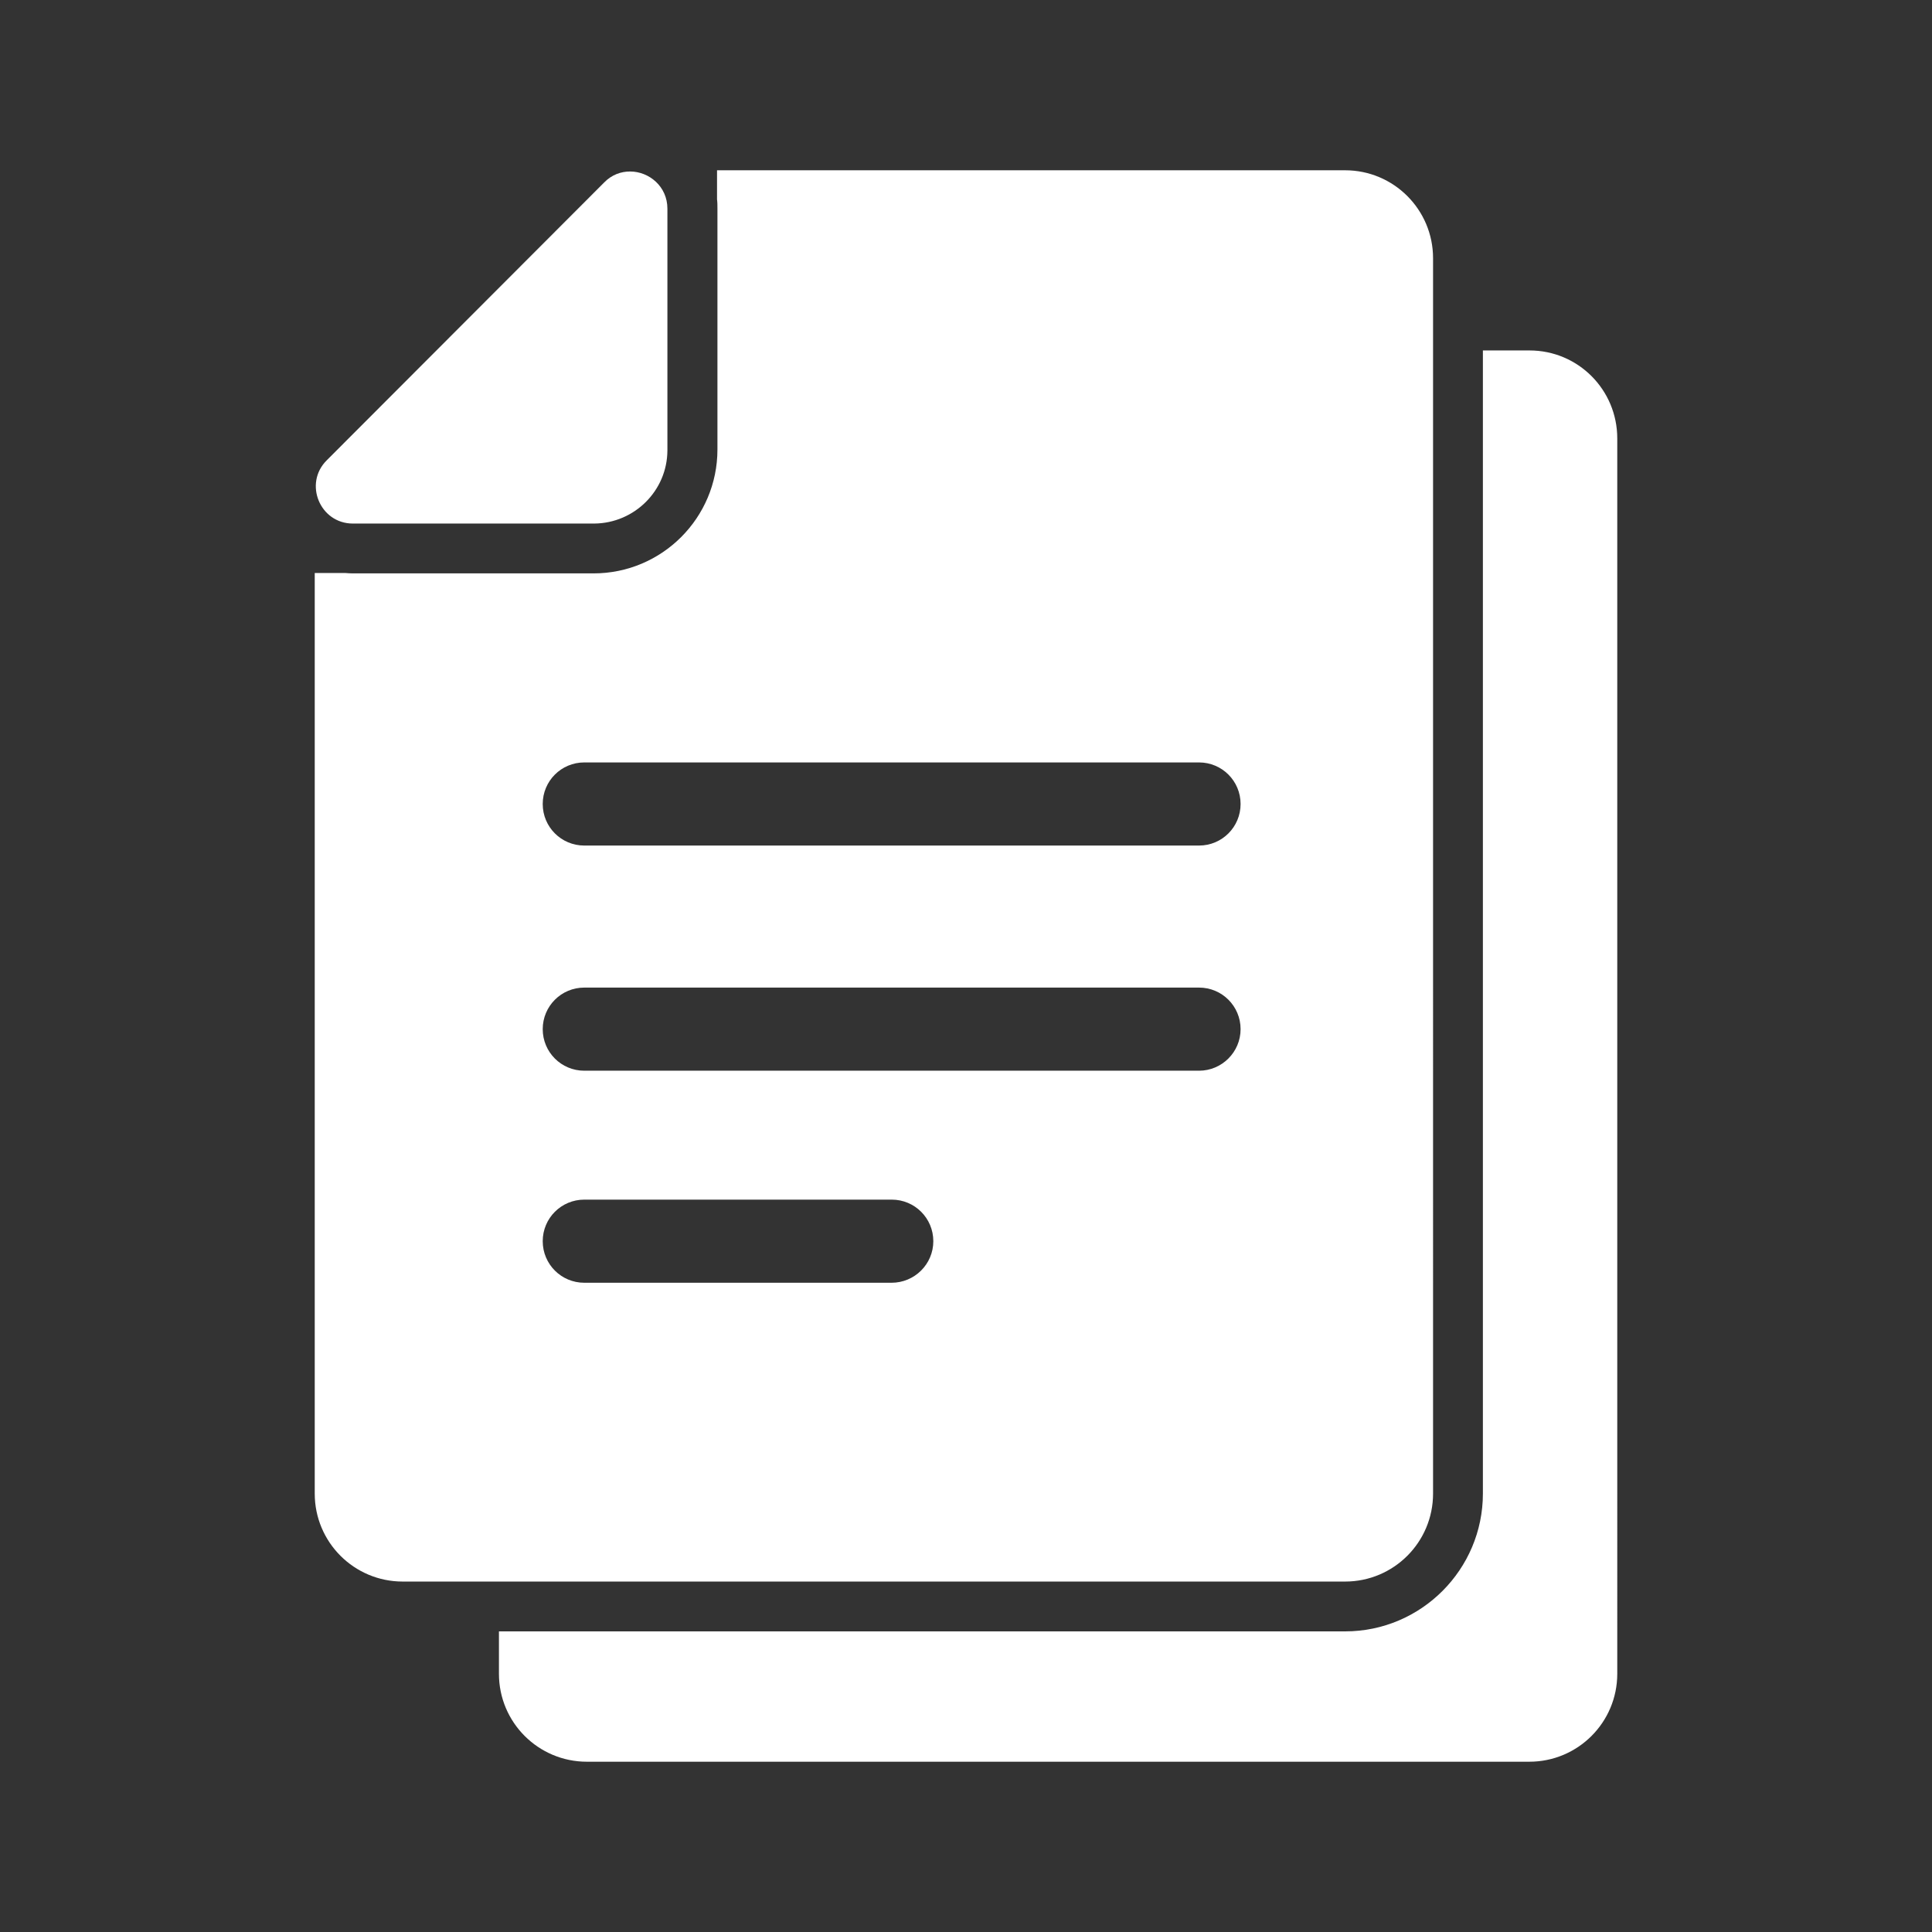 <?xml version="1.0" encoding="UTF-8"?> <!-- Generator: Adobe Illustrator 22.0.1, SVG Export Plug-In . SVG Version: 6.00 Build 0) --> <svg xmlns="http://www.w3.org/2000/svg" xmlns:xlink="http://www.w3.org/1999/xlink" id="Capa_1" x="0px" y="0px" viewBox="0 0 957.6 957.6" style="enable-background:new 0 0 957.6 957.6;" xml:space="preserve"><rect x="0" y="0" width="957.6" height="957.6" fill="#333333" stroke="none"/> <style type="text/css"> .st0{fill:#FFFFFF;} </style> <g> <path class="st0" d="M758.1,173.7H735v566.6c0,37.6-30.6,68.3-68.3,68.3H433.1H247.3v21c0,24.1,19.5,43.6,43.6,43.6h233.6H758 c24.1,0,43.6-19.5,43.6-43.6V217.3C801.6,193.2,782.2,173.7,758.1,173.7z"></path> <path class="st0" d="M433.1,783.9h233.6c24.1,0,43.6-19.5,43.6-43.6V173.7V128c0-24.1-19.5-43.6-43.6-43.6H433.1h-77.7v14.4 c0.2,1.5,0.2,3,0.2,4.6v95v24.4c0,33.9-27.5,61.4-61.4,61.4h-24.4h-95c-1.2,0-2.6-0.1-3.8-0.2H156v456.3 c0,24.1,19.5,43.6,43.6,43.6h47.8H433.1L433.1,783.9z M441.9,635.8H289.6c-11.4,0-20.6-9.2-20.6-20.6s9.2-20.6,20.6-20.6H442 c11.4,0,20.6,9.2,20.6,20.6S453.3,635.8,441.9,635.8z M594.3,530.7H289.6c-11.4,0-20.6-9.2-20.6-20.6c0-11.4,9.2-20.6,20.6-20.6 h304.7c11.4,0,20.6,9.2,20.6,20.6C614.9,521.5,605.6,530.7,594.3,530.7z M289.6,377.9h304.7c11.4,0,20.6,9.2,20.6,20.6 s-9.2,20.6-20.6,20.6H289.6c-11.4,0-20.6-9.2-20.6-20.6S278.2,377.9,289.6,377.9z"></path> <path class="st0" d="M174.9,259.5h119.4c0.1,0,0.2,0,0.3,0c19.9-0.2,36.1-16.3,36.2-36.2c0-0.1,0-0.2,0-0.3V103.4 c0-11-9.1-18.4-18.5-18.4c-4.5,0-9.1,1.6-12.8,5.4L161.9,228.2C150.4,239.7,158.6,259.5,174.9,259.5z"></path> </g> </svg> 